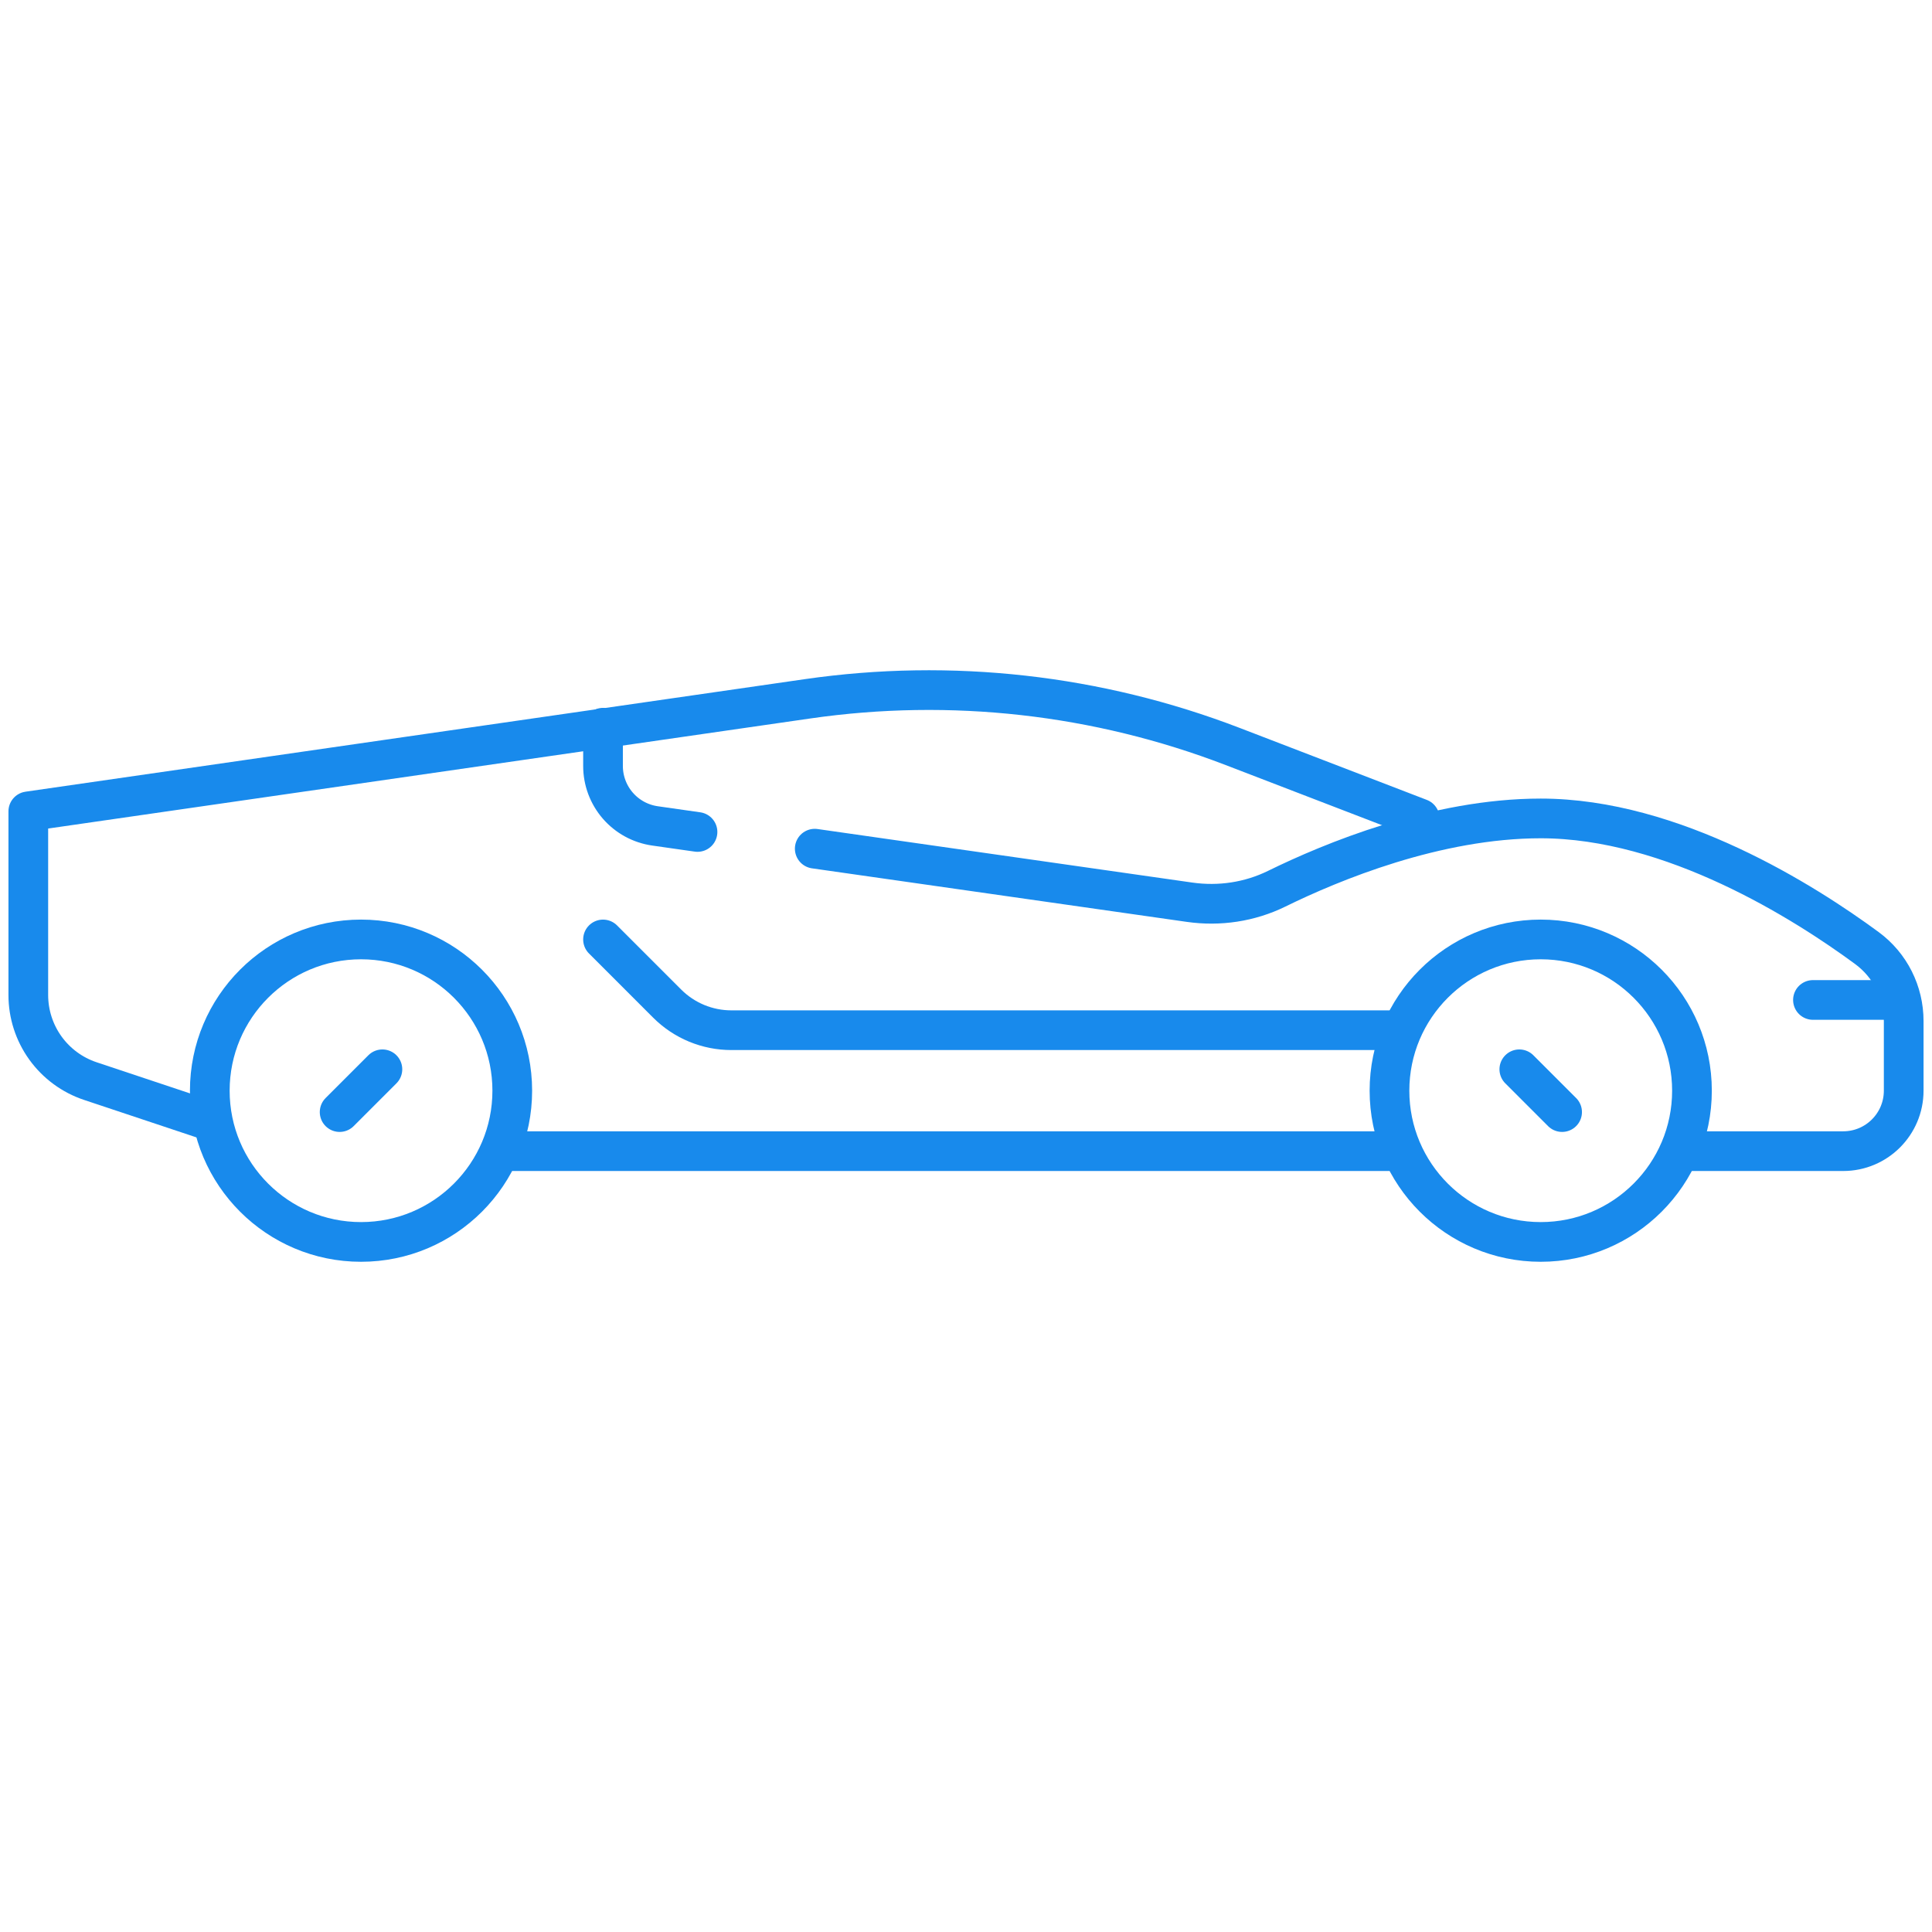 <svg width="146" height="146" viewBox="0 0 146 146" fill="none" xmlns="http://www.w3.org/2000/svg">
<g clip-path="url(#clip0_2628_3673)">
<mask id="mask0_2628_3673" style="mask-type:luminance" maskUnits="userSpaceOnUse" x="0" y="0" width="146" height="146">
<path d="M0 0H146V146H0V0Z" fill="white"/>
</mask>
<g mask="url(#mask0_2628_3673)">
<path d="M38.712 82.422C38.712 88.734 33.595 93.852 27.283 93.852C20.971 93.852 15.854 88.734 15.854 82.422C15.854 76.11 20.971 70.993 27.283 70.993C33.595 70.993 38.712 76.11 38.712 82.422Z" stroke="#188AEC" stroke-width="3" stroke-miterlimit="10" stroke-linecap="round" stroke-linejoin="round"/>
<path d="M38.713 86.992H105.002" stroke="#188AEC" stroke-width="3" stroke-miterlimit="10" stroke-linecap="round" stroke-linejoin="round"/>
<path d="M28.898 80.806L25.666 84.039" stroke="#188AEC" stroke-width="3" stroke-miterlimit="10" stroke-linecap="round" stroke-linejoin="round"/>
<path d="M127.861 82.422C127.861 88.734 122.743 93.852 116.431 93.852C110.119 93.852 105.002 88.734 105.002 82.422C105.002 76.11 110.119 70.993 116.431 70.993C122.743 70.993 127.861 76.11 127.861 82.422Z" stroke="#188AEC" stroke-width="3" stroke-miterlimit="10" stroke-linecap="round" stroke-linejoin="round"/>
<path d="M114.814 80.806L118.047 84.039" stroke="#188AEC" stroke-width="3" stroke-miterlimit="10" stroke-linecap="round" stroke-linejoin="round"/>
<path d="M52.71 62.871L49.495 62.412C48.406 62.256 47.409 61.713 46.688 60.882C45.967 60.05 45.57 58.987 45.57 57.886V54.994" stroke="#188AEC" stroke-width="3" stroke-miterlimit="10" stroke-linecap="round" stroke-linejoin="round"/>
<path d="M127.86 86.992H139.289C141.814 86.992 143.861 84.945 143.861 82.421V77.161C143.861 74.978 142.838 72.937 141.079 71.643C136.381 68.186 126.406 61.848 116.431 61.848C108.516 61.848 100.601 65.137 96.482 67.159C94.442 68.16 92.149 68.502 89.899 68.181L61.57 64.134" stroke="#188AEC" stroke-width="3" stroke-miterlimit="10" stroke-linecap="round" stroke-linejoin="round"/>
<path d="M15.854 84.707L6.828 81.698C5.462 81.243 4.275 80.37 3.433 79.202C2.592 78.035 2.139 76.632 2.139 75.193V61.313L61.039 52.807C71.879 51.242 82.94 52.484 93.163 56.416L107.287 61.848" stroke="#188AEC" stroke-width="3" stroke-miterlimit="10" stroke-linecap="round" stroke-linejoin="round"/>
<path d="M45.57 70.994L50.419 75.843C51.056 76.48 51.812 76.985 52.644 77.33C53.476 77.674 54.368 77.852 55.268 77.852H105.002" stroke="#188AEC" stroke-width="3" stroke-miterlimit="10" stroke-linecap="round" stroke-linejoin="round"/>
<path d="M137.004 75.566H142.718" stroke="#188AEC" stroke-width="3" stroke-miterlimit="10" stroke-linecap="round" stroke-linejoin="round"/>
</g>
</g>
<defs>
<clipPath id="clip0_2628_3673">
<rect width="146" height="146" fill="white"/>
</clipPath>
</defs>
</svg>
